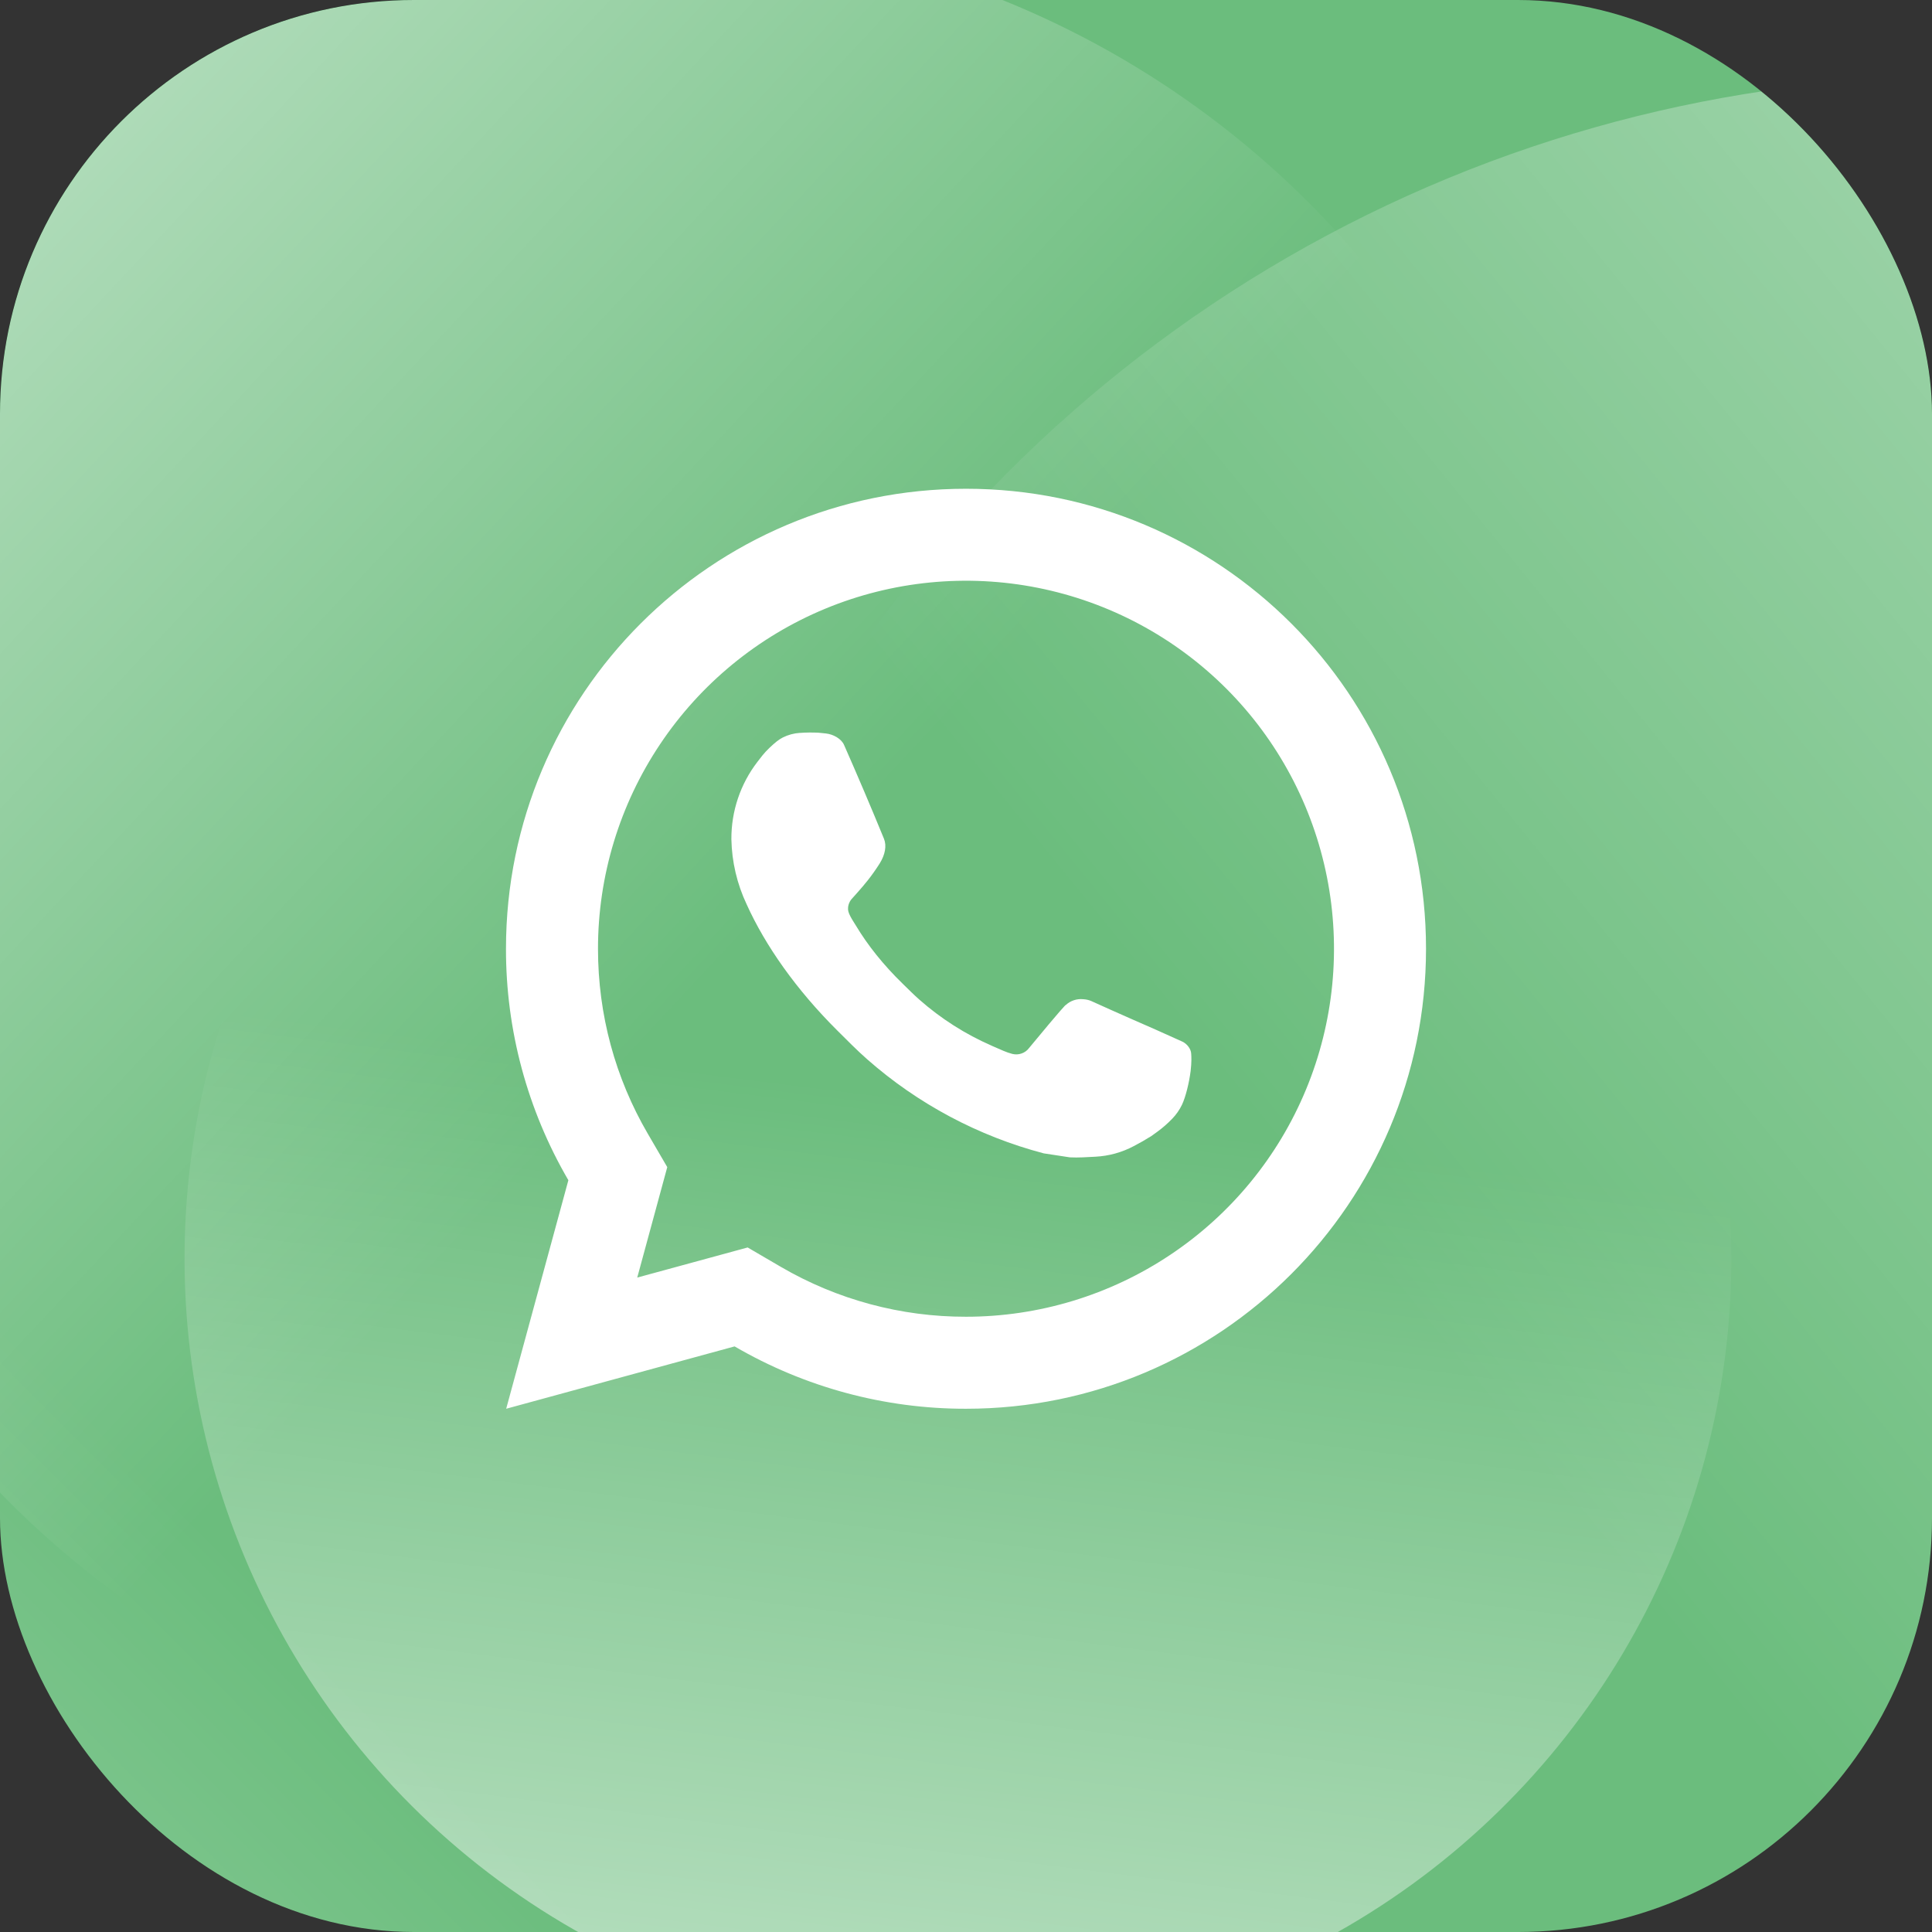 <svg width="48" height="48" viewBox="0 0 48 48" fill="none" xmlns="http://www.w3.org/2000/svg">
<rect x="0" y="0" width="48" height="48" fill="#333333" stroke="none"/>
<g clip-path="url(#clip0_2319_60321)">
<rect width="48" height="48" rx="10.286" fill="#6BBD7D"/>
<mask id="mask0_2319_60321" style="mask-type:alpha" maskUnits="userSpaceOnUse" x="-32" y="-30" width="156" height="98">
<rect x="-31.714" y="-29.57" width="155.143" height="97.518" rx="5.319" fill="url(#paint0_linear_2319_60321)"/>
</mask>
<g mask="url(#mask0_2319_60321)">
<circle cx="48.738" cy="35.367" r="33.467" fill="url(#paint1_linear_2319_60321)" fill-opacity="0.5"/>
</g>
<mask id="mask1_2319_60321" style="mask-type:alpha" maskUnits="userSpaceOnUse" x="-32" y="-30" width="156" height="98">
<rect x="-31.714" y="-29.57" width="155.143" height="97.518" rx="5.319" fill="url(#paint2_linear_2319_60321)"/>
</mask>
<g mask="url(#mask1_2319_60321)">
<circle cx="16.37" cy="21.173" r="22.828" transform="rotate(-25.088 16.37 21.173)" fill="url(#paint3_linear_2319_60321)" fill-opacity="0.5"/>
</g>
<mask id="mask2_2319_60321" style="mask-type:alpha" maskUnits="userSpaceOnUse" x="-32" y="-30" width="156" height="98">
<rect x="-31.714" y="-29.57" width="155.143" height="97.518" rx="5.319" fill="url(#paint4_linear_2319_60321)"/>
</mask>
<g mask="url(#mask2_2319_60321)">
<circle cx="23.8" cy="31.262" r="19.215" transform="rotate(-175.524 23.8 31.262)" fill="url(#paint5_linear_2319_60321)" fill-opacity="0.5"/>
</g>
<mask id="mask3_2319_60321" style="mask-type:alpha" maskUnits="userSpaceOnUse" x="-32" y="-30" width="156" height="98">
<rect x="-31.714" y="-29.57" width="155.143" height="97.518" rx="5.319" fill="url(#paint6_linear_2319_60321)"/>
</mask>
<g mask="url(#mask3_2319_60321)">
<circle cx="1.531" cy="35.146" r="32.802" transform="rotate(-140.12 1.531 35.146)" fill="url(#paint7_linear_2319_60321)" fill-opacity="0.5"/>
</g>
<g clip-path="url(#clip1_2319_60321)">
<path d="M18.575 30.993L19.402 31.476C20.798 32.29 22.385 32.717 24 32.714C25.808 32.714 27.576 32.178 29.079 31.173C30.583 30.169 31.755 28.741 32.447 27.07C33.139 25.399 33.32 23.561 32.967 21.788C32.614 20.014 31.744 18.385 30.465 17.106C29.186 15.828 27.557 14.957 25.784 14.604C24.01 14.251 22.172 14.432 20.501 15.124C18.831 15.816 17.403 16.988 16.398 18.492C15.393 19.995 14.857 21.763 14.857 23.571C14.857 25.212 15.288 26.786 16.096 28.17L16.578 28.997L15.832 31.741L18.575 30.993ZM12.576 35L14.121 29.322C13.103 27.577 12.568 25.592 12.571 23.571C12.571 17.259 17.688 12.143 24 12.143C30.312 12.143 35.429 17.259 35.429 23.571C35.429 29.883 30.312 35 24 35C21.98 35.003 19.996 34.468 18.251 33.451L12.576 35ZM19.875 18.209C20.029 18.197 20.183 18.197 20.336 18.204C20.398 18.209 20.459 18.216 20.521 18.223C20.703 18.243 20.903 18.354 20.97 18.507C21.311 19.28 21.642 20.058 21.962 20.839C22.033 21.012 21.991 21.235 21.856 21.452C21.763 21.599 21.663 21.741 21.555 21.877C21.426 22.043 21.149 22.347 21.149 22.347C21.149 22.347 21.035 22.482 21.079 22.65C21.095 22.714 21.147 22.807 21.195 22.884L21.263 22.993C21.555 23.481 21.949 23.976 22.429 24.442C22.566 24.575 22.699 24.711 22.843 24.837C23.378 25.309 23.984 25.695 24.638 25.98L24.643 25.983C24.741 26.025 24.79 26.048 24.931 26.108C25.002 26.138 25.075 26.164 25.15 26.184C25.227 26.203 25.307 26.2 25.382 26.173C25.457 26.147 25.522 26.099 25.569 26.035C26.397 25.033 26.472 24.968 26.479 24.968V24.97C26.536 24.916 26.605 24.876 26.679 24.851C26.754 24.826 26.833 24.817 26.911 24.825C26.979 24.829 27.049 24.842 27.113 24.871C27.72 25.148 28.713 25.581 28.713 25.581L29.378 25.88C29.49 25.933 29.592 26.06 29.595 26.183C29.6 26.259 29.607 26.383 29.581 26.609C29.544 26.905 29.455 27.26 29.366 27.447C29.305 27.574 29.224 27.69 29.126 27.792C29.01 27.913 28.884 28.023 28.749 28.121C28.702 28.156 28.654 28.19 28.606 28.224C28.464 28.314 28.317 28.398 28.168 28.475C27.874 28.631 27.549 28.721 27.216 28.738C27.005 28.749 26.793 28.765 26.581 28.754C26.571 28.754 25.931 28.655 25.931 28.655C24.307 28.227 22.804 27.427 21.543 26.316C21.285 26.089 21.046 25.844 20.801 25.601C19.784 24.589 19.016 23.498 18.55 22.467C18.311 21.961 18.182 21.41 18.171 20.851C18.167 20.157 18.393 19.482 18.816 18.931C18.899 18.824 18.978 18.712 19.114 18.583C19.259 18.445 19.351 18.372 19.45 18.322C19.582 18.256 19.727 18.217 19.874 18.208L19.875 18.209Z" fill="white"/>
</g>
</g>
<defs>
<linearGradient id="paint0_linear_2319_60321" x1="-31.714" y1="67.948" x2="123.429" y2="-29.57" gradientUnits="userSpaceOnUse">
<stop stop-color="#0968E5"/>
<stop offset="0.493" stop-color="#0941AB"/>
<stop offset="1" stop-color="#091970"/>
</linearGradient>
<linearGradient id="paint1_linear_2319_60321" x1="71.049" y1="8.386" x2="37.583" y2="35.626" gradientUnits="userSpaceOnUse">
<stop stop-color="white"/>
<stop offset="1" stop-color="white" stop-opacity="0"/>
</linearGradient>
<linearGradient id="paint2_linear_2319_60321" x1="-31.714" y1="67.948" x2="123.429" y2="-29.57" gradientUnits="userSpaceOnUse">
<stop stop-color="#0968E5"/>
<stop offset="0.493" stop-color="#0941AB"/>
<stop offset="1" stop-color="#091970"/>
</linearGradient>
<linearGradient id="paint3_linear_2319_60321" x1="6.175" y1="-1.655" x2="16.592" y2="24.276" gradientUnits="userSpaceOnUse">
<stop stop-color="white"/>
<stop offset="1" stop-color="white" stop-opacity="0"/>
</linearGradient>
<linearGradient id="paint4_linear_2319_60321" x1="-31.714" y1="67.948" x2="123.429" y2="-29.57" gradientUnits="userSpaceOnUse">
<stop stop-color="#0968E5"/>
<stop offset="0.493" stop-color="#0941AB"/>
<stop offset="1" stop-color="#091970"/>
</linearGradient>
<linearGradient id="paint5_linear_2319_60321" x1="23.8" y1="12.046" x2="22.717" y2="35.05" gradientUnits="userSpaceOnUse">
<stop stop-color="white"/>
<stop offset="1" stop-color="white" stop-opacity="0"/>
</linearGradient>
<linearGradient id="paint6_linear_2319_60321" x1="-31.714" y1="67.948" x2="123.429" y2="-29.57" gradientUnits="userSpaceOnUse">
<stop stop-color="#0968E5"/>
<stop offset="0.493" stop-color="#0941AB"/>
<stop offset="1" stop-color="#091970"/>
</linearGradient>
<linearGradient id="paint7_linear_2319_60321" x1="1.531" y1="2.345" x2="-1.477" y2="35.349" gradientUnits="userSpaceOnUse">
<stop stop-color="white"/>
<stop offset="1" stop-color="white" stop-opacity="0"/>
</linearGradient>
<clipPath id="clip0_2319_60321">
<rect width="48" height="48" rx="10.286" fill="white"/>
</clipPath>
<clipPath id="clip1_2319_60321">
<rect width="27.429" height="27.429" fill="white" transform="translate(10.286 9.857)"/>
</clipPath>
</defs>
</svg>

